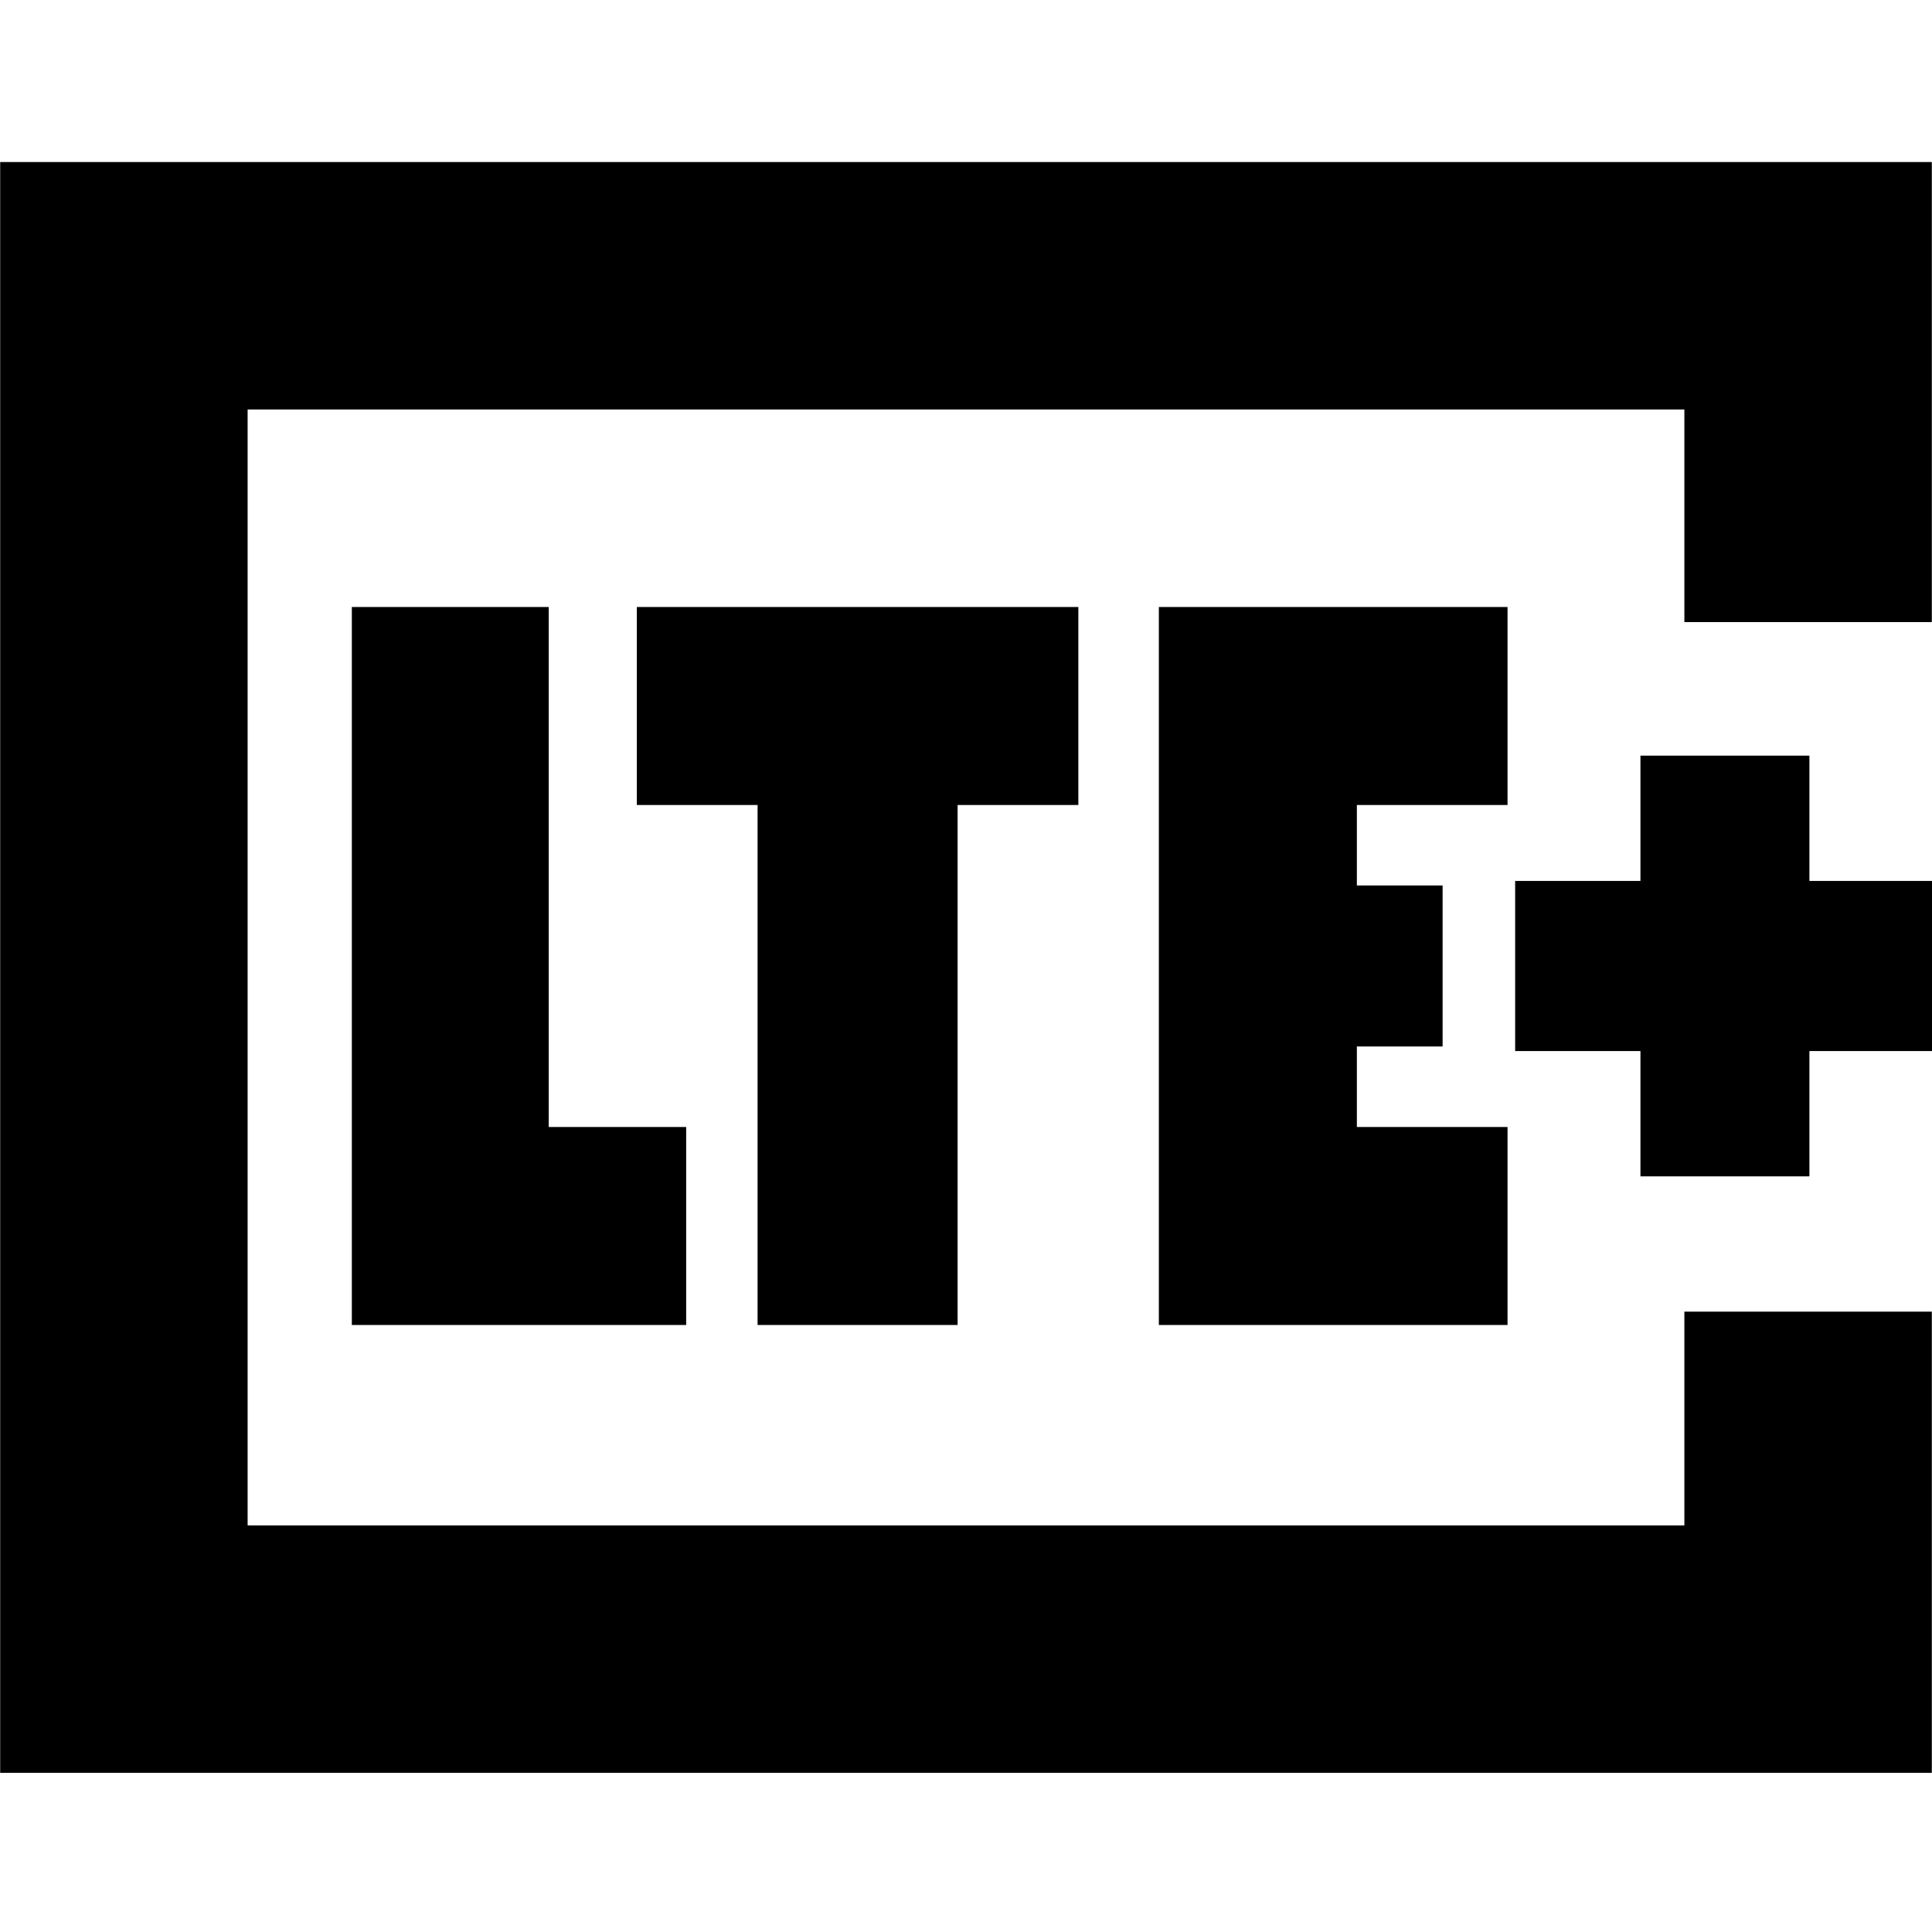 <svg xmlns="http://www.w3.org/2000/svg" height="24" viewBox="0 96 960 960" width="24"><path d="M123.044 853.956V299.479v554.477ZM959.913 405.13H836.956V299.479H123.044v554.477h713.912V747.74h122.957v229.173H.087V176.521h959.826V405.13ZM174.826 754.391h166.131V656h-68.305V397.609h-97.826v356.782Zm201.609 0h99.391V496h60v-98.391H316.435V496h60v258.391Zm199.391 0h173.261V656h-74.869v-40h42.608v-80h-42.608v-40h74.869v-98.391H575.826v356.782Zm239.304-73.869h83.957v-62.261h62.261v-84.522h-62.261v-62.261H815.13v62.261h-62.26v84.522h62.26v62.261Z"/></svg>